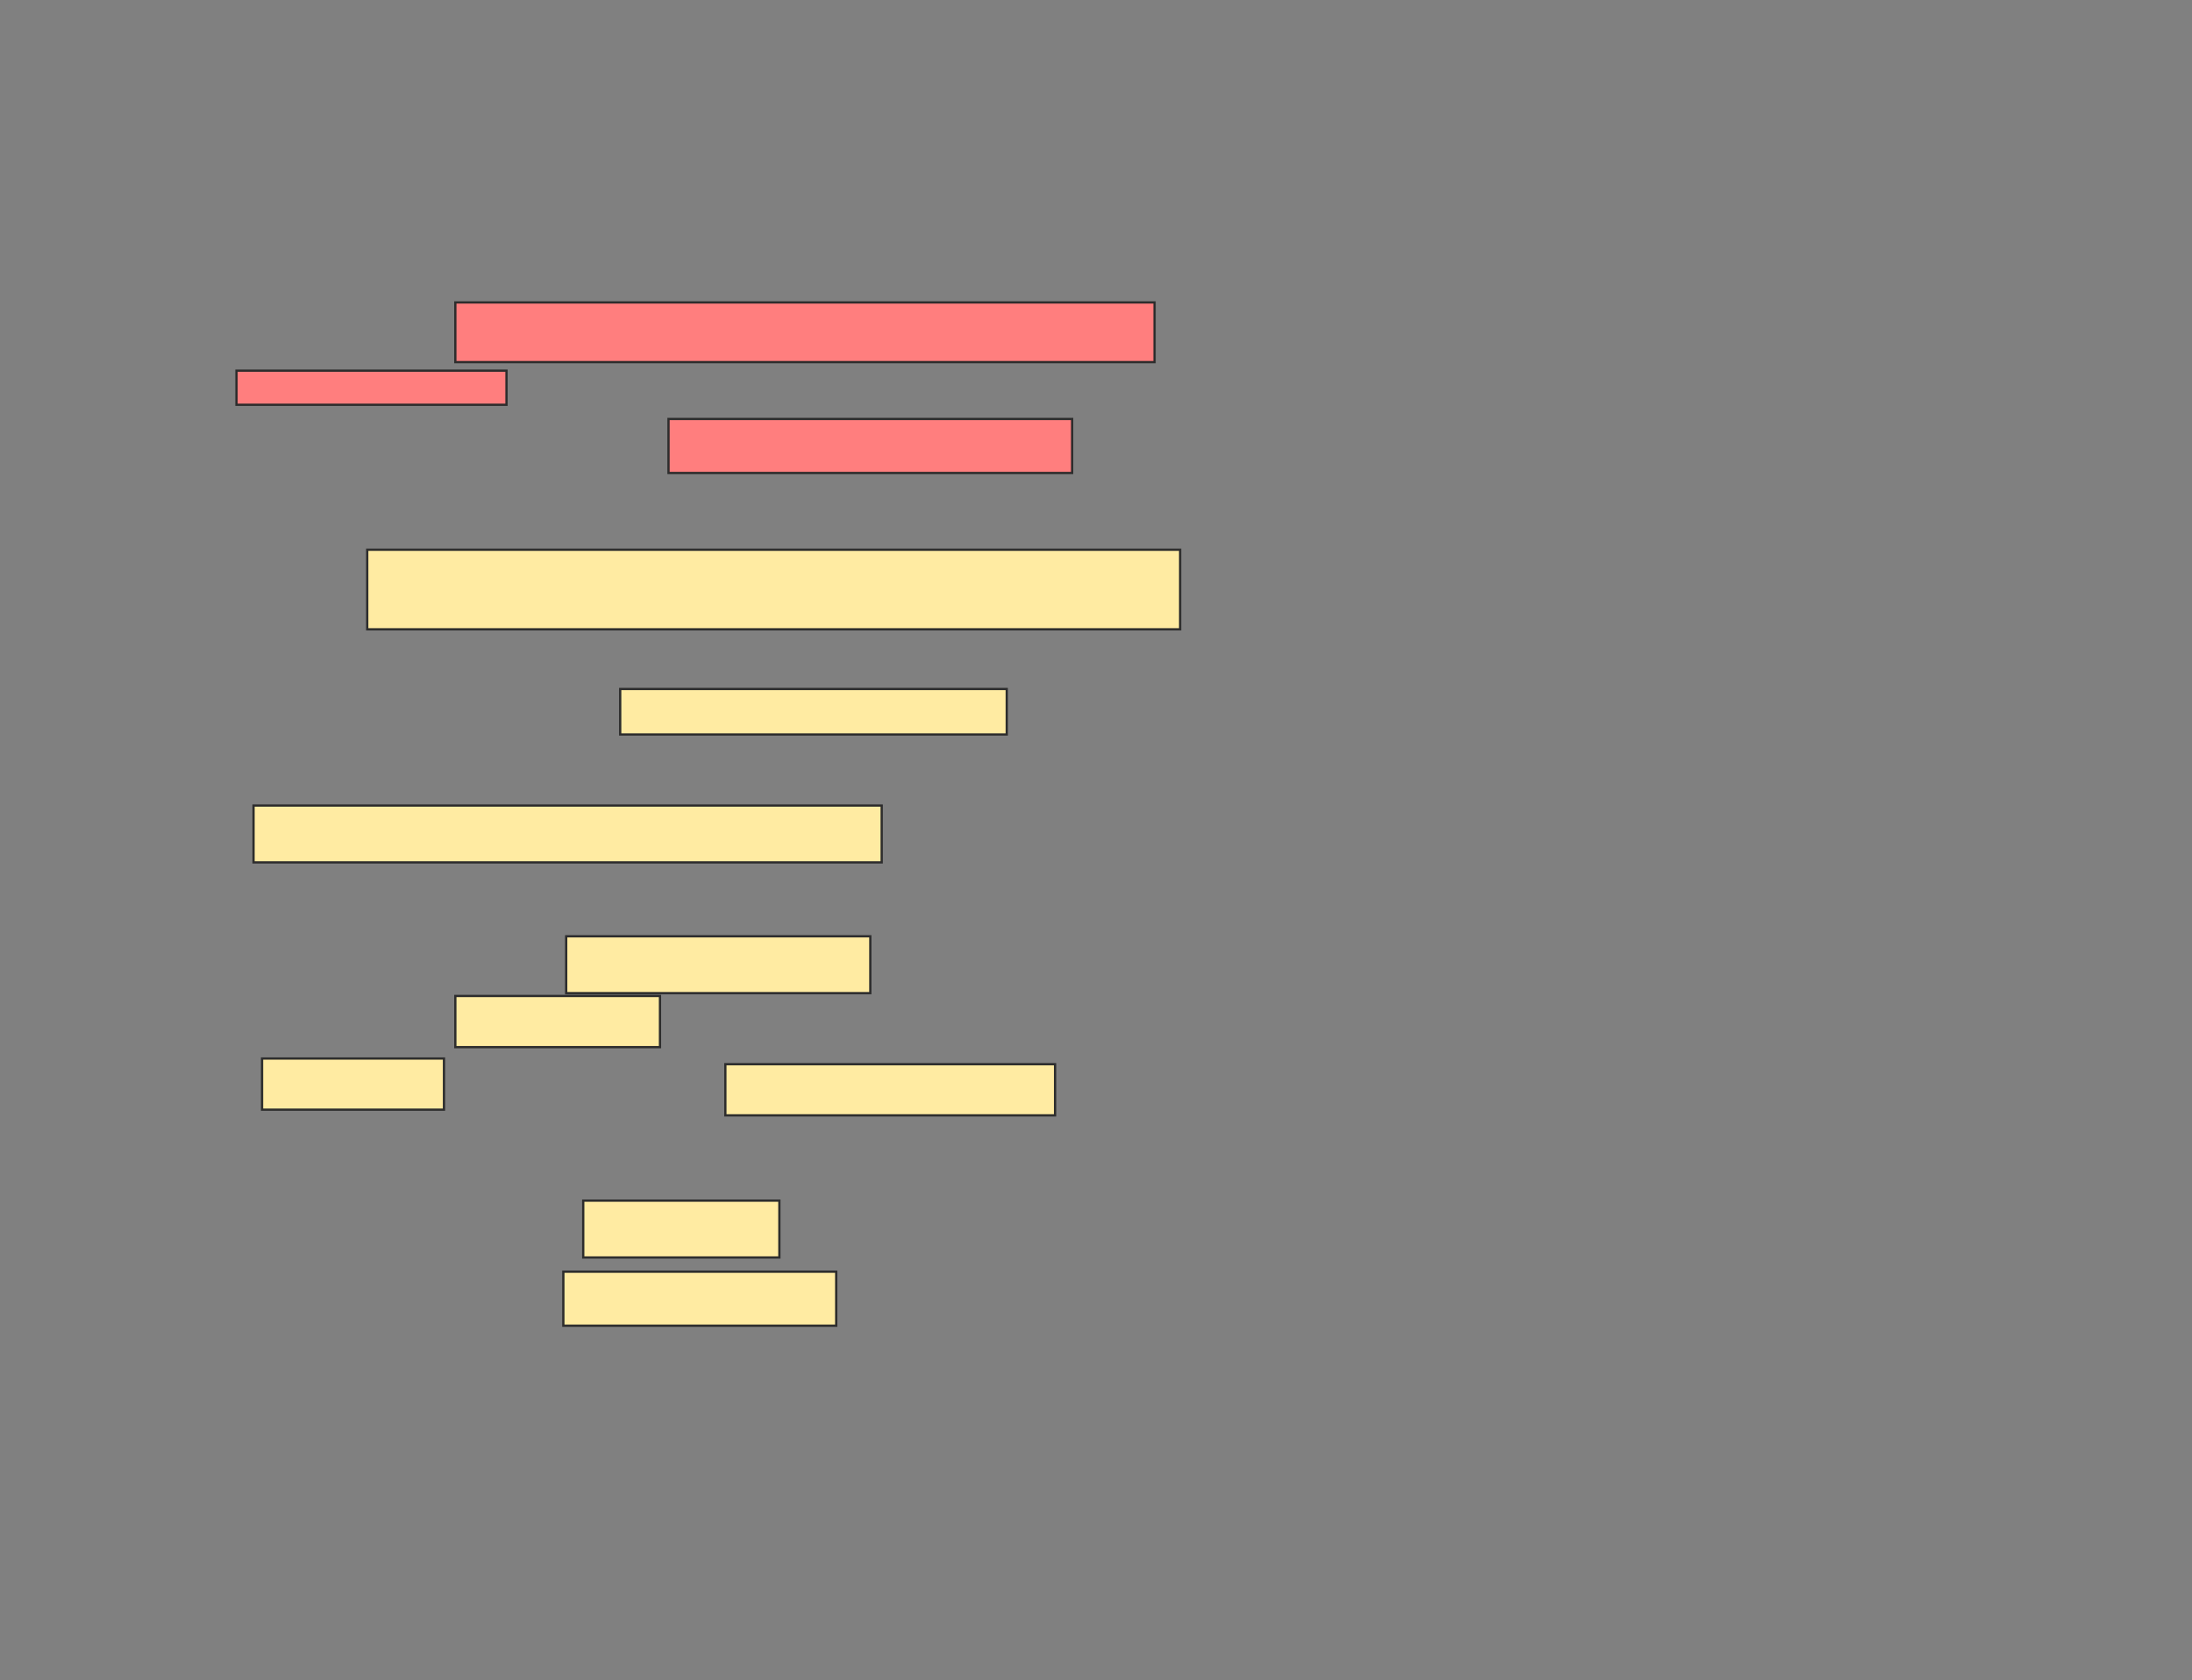 <svg xmlns="http://www.w3.org/2000/svg" width="964" height="739">
 <rect width="100%" height="100%" fill="#808080" stroke="none"/>
 <!-- Created with Image Occlusion Enhanced -->
 <g>
  <title>Labels</title>
 </g>
 <g>
  <title>Masks</title>
  <g id="3b893517f97b432381dd33687cd4d218-ao-1" class="qshape">
   <rect height="26.25" width="307.5" y="133" x="200.25" stroke="#2D2D2D" fill="#FF7E7E" class="qshape"/>
   <rect height="15" width="118.75" y="163" x="104" stroke="#2D2D2D" fill="#FF7E7E" class="qshape"/>
   <rect stroke="#2D2D2D" height="23.75" width="177.5" y="184.25" x="294" fill="#FF7E7E" class="qshape"/>
  </g>
  <g id="3b893517f97b432381dd33687cd4d218-ao-2">
   <rect height="35" width="357.5" y="241.75" x="161.5" stroke-linecap="null" stroke-linejoin="null" stroke-dasharray="null" stroke="#2D2D2D" fill="#FFEBA2"/>
   <rect height="20" width="170" y="303" x="272.75" stroke-linecap="null" stroke-linejoin="null" stroke-dasharray="null" stroke="#2D2D2D" fill="#FFEBA2"/>
   <rect height="25" width="276.25" y="354.25" x="111.5" stroke-linecap="null" stroke-linejoin="null" stroke-dasharray="null" stroke="#2D2D2D" fill="#FFEBA2"/>
  </g>
  <g id="3b893517f97b432381dd33687cd4d218-ao-3">
   <rect height="22.5" width="80" y="465.5" x="115.25" stroke-linecap="null" stroke-linejoin="null" stroke-dasharray="null" stroke="#2D2D2D" fill="#FFEBA2"/>
   <rect height="22.5" width="145" y="468" x="319" stroke-linecap="null" stroke-linejoin="null" stroke-dasharray="null" stroke="#2D2D2D" fill="#FFEBA2"/>
   <rect height="25" width="133.75" y="411.75" x="249" stroke-linecap="null" stroke-linejoin="null" stroke-dasharray="null" stroke="#2D2D2D" fill="#FFEBA2"/>
   <rect height="22.5" width="90" y="438" x="200.25" stroke-linecap="null" stroke-linejoin="null" stroke-dasharray="null" stroke="#2D2D2D" fill="#FFEBA2"/>
  </g>
  <g id="3b893517f97b432381dd33687cd4d218-ao-4">
   <rect height="25" width="86.25" y="528" x="256.5" stroke-linecap="null" stroke-linejoin="null" stroke-dasharray="null" stroke="#2D2D2D" fill="#FFEBA2"/>
   <rect height="23.75" width="120" y="559.25" x="247.75" stroke-linecap="null" stroke-linejoin="null" stroke-dasharray="null" stroke="#2D2D2D" fill="#FFEBA2"/>
  </g>
 </g>
</svg>